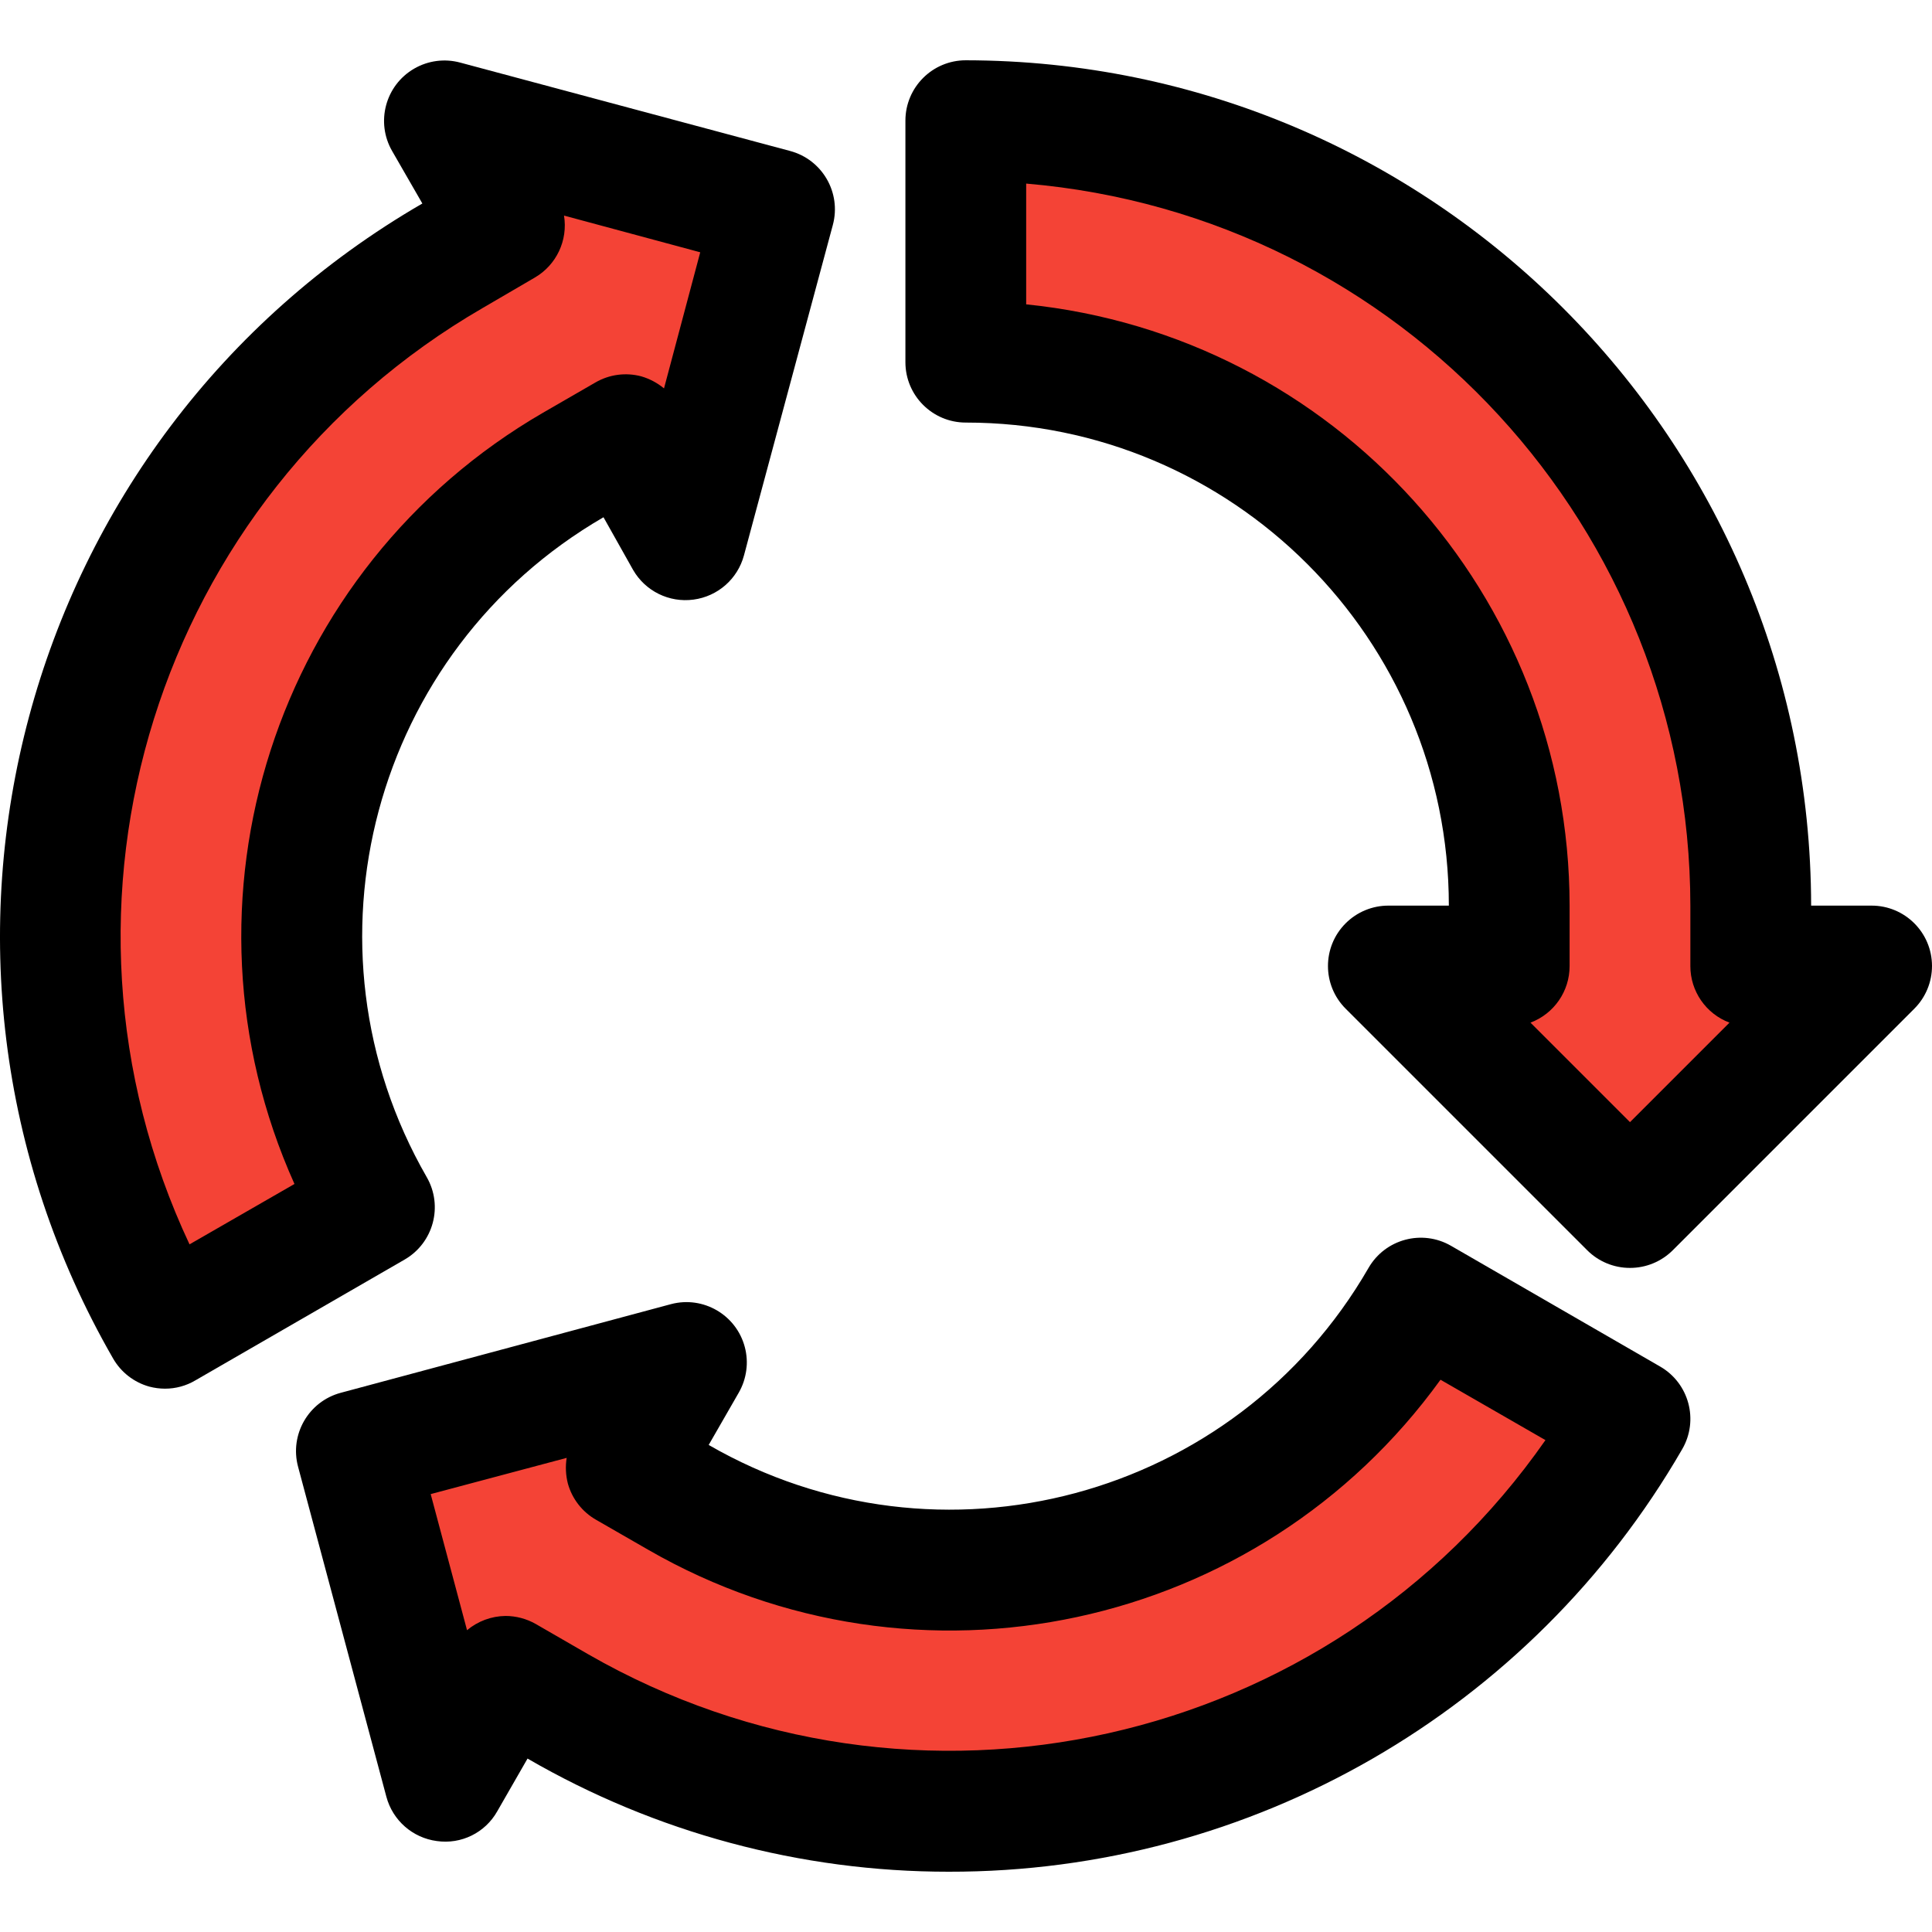 <?xml version="1.0" encoding="iso-8859-1"?>
<!-- Generator: Adobe Illustrator 19.0.0, SVG Export Plug-In . SVG Version: 6.00 Build 0)  -->
<svg version="1.1" id="Capa_1" xmlns="http://www.w3.org/2000/svg" xmlns:xlink="http://www.w3.org/1999/xlink" x="0px" y="0px"
	 viewBox="0 0 511.946 511.946" style="enable-background:new 0 0 511.946 511.946;" xml:space="preserve">
<path style="fill:#F44336;" d="M399.917,255.973h-32l64,64l64-64h-32v-16c-0.229-114.78-93.22-207.771-208-208v64
	c79.478,0.123,143.877,64.522,144,144V255.973z"/>
<path d="M431.917,335.973c-4.246,0.008-8.322-1.673-11.328-4.672l-64-64c-6.256-6.24-6.269-16.371-0.029-22.627
	c3.009-3.016,7.096-4.708,11.357-4.701h16c0-70.692-57.308-128-128-128c-8.837,0-16-7.163-16-16v-64c0-8.837,7.163-16,16-16
	c123.646,0.159,223.841,100.354,224,224h16c8.837-0.016,16.013,7.135,16.029,15.971c0.008,4.26-1.684,8.348-4.701,11.357l-64,64
	C440.239,334.3,436.164,335.98,431.917,335.973z M405.549,270.981l26.368,26.368l26.368-26.368
	c-6.249-2.35-10.381-8.332-10.368-15.008v-16c-0.124-99.786-76.571-182.891-176-191.328v32c81.75,8.335,143.948,77.154,144,159.328
	v16C415.931,262.649,411.798,268.631,405.549,270.981z"/>
<path style="fill:#F44336;" d="M165.677,115.173l16,27.744l23.424-87.456l-87.424-23.488l16,27.712l-13.856,8
	C20.457,125.291-13.586,252.42,43.693,351.973l55.424-32c-39.695-68.911-16.118-156.95,52.704-196.8L165.677,115.173z"/>
<path d="M43.693,367.973c-1.394-0.005-2.781-0.188-4.128-0.544c-4.056-1.126-7.505-3.805-9.6-7.456
	C-31.747,252.807,4.91,115.911,111.917,53.925l-8-13.888c-4.422-7.65-1.805-17.437,5.845-21.859
	c3.683-2.129,8.063-2.704,12.171-1.597l87.424,23.424c8.538,2.277,13.614,11.044,11.337,19.582
	c-0.003,0.011-0.006,0.022-0.009,0.034l-23.552,87.552c-1.68,6.25-6.959,10.872-13.376,11.712c-6.437,0.867-12.759-2.244-16-7.872
	l-7.84-13.952c-61.127,35.417-82.079,113.613-46.848,174.848c4.418,7.652,1.796,17.438-5.856,21.856l-55.424,32
	C49.341,367.221,46.542,367.984,43.693,367.973z M149.453,57.125c1.081,6.566-2.016,13.116-7.776,16.448l-13.76,8.032
	C41.551,131.618,7.803,239.393,50.221,329.733l27.808-16c-33.664-74.946-5.21-163.211,65.888-204.384l13.856-8
	c3.667-2.13,8.029-2.717,12.128-1.632c2.214,0.64,4.273,1.73,6.048,3.2l9.6-36.064L149.453,57.125z"/>
<path style="fill:#F44336;" d="M165.933,388.773l16-27.712l-87.424,23.424l23.424,87.424l16-27.712l13.856,8
	c99.515,57.189,226.538,23.155,284.128-76.128l-55.424-32c-39.835,68.78-127.817,92.353-196.704,52.704L165.933,388.773z"/>
<path d="M251.405,495.973c-39.198,0.019-77.704-10.325-111.616-29.984l-8.032,13.984c-3.197,5.676-9.553,8.803-16,7.872
	c-6.426-0.844-11.707-5.482-13.376-11.744l-23.392-87.424c-2.295-8.533,2.761-17.312,11.294-19.607
	c0.011-0.003,0.022-0.006,0.034-0.009l87.488-23.488c8.543-2.258,17.299,2.838,19.557,11.381c1.078,4.079,0.501,8.419-1.605,12.075
	l-7.968,13.856c61.231,35.33,139.509,14.334,174.839-46.897c0.003-0.005,0.006-0.01,0.009-0.015
	c4.418-7.652,14.204-10.274,21.856-5.856l55.424,32c7.652,4.418,10.274,14.204,5.856,21.856
	C405.692,453.396,331.568,496.108,251.405,495.973z M133.933,428.197c2.804,0.004,5.56,0.731,8,2.112l13.856,8
	c86.489,49.72,196.633,25.104,253.728-56.704l-27.808-16c-48.081,66.579-138.706,86.047-209.888,45.088l-13.856-7.968
	c-3.664-2.088-6.355-5.538-7.488-9.6c-0.569-2.227-0.678-4.546-0.32-6.816l-36.032,9.6l9.632,36.064
	C126.615,429.583,130.208,428.25,133.933,428.197z"/>
<g>
</g>
<g>
</g>
<g>
</g>
<g>
</g>
<g>
</g>
<g>
</g>
<g>
</g>
<g>
</g>
<g>
</g>
<g>
</g>
<g>
</g>
<g>
</g>
<g>
</g>
<g>
</g>
<g>
</g>
</svg>
